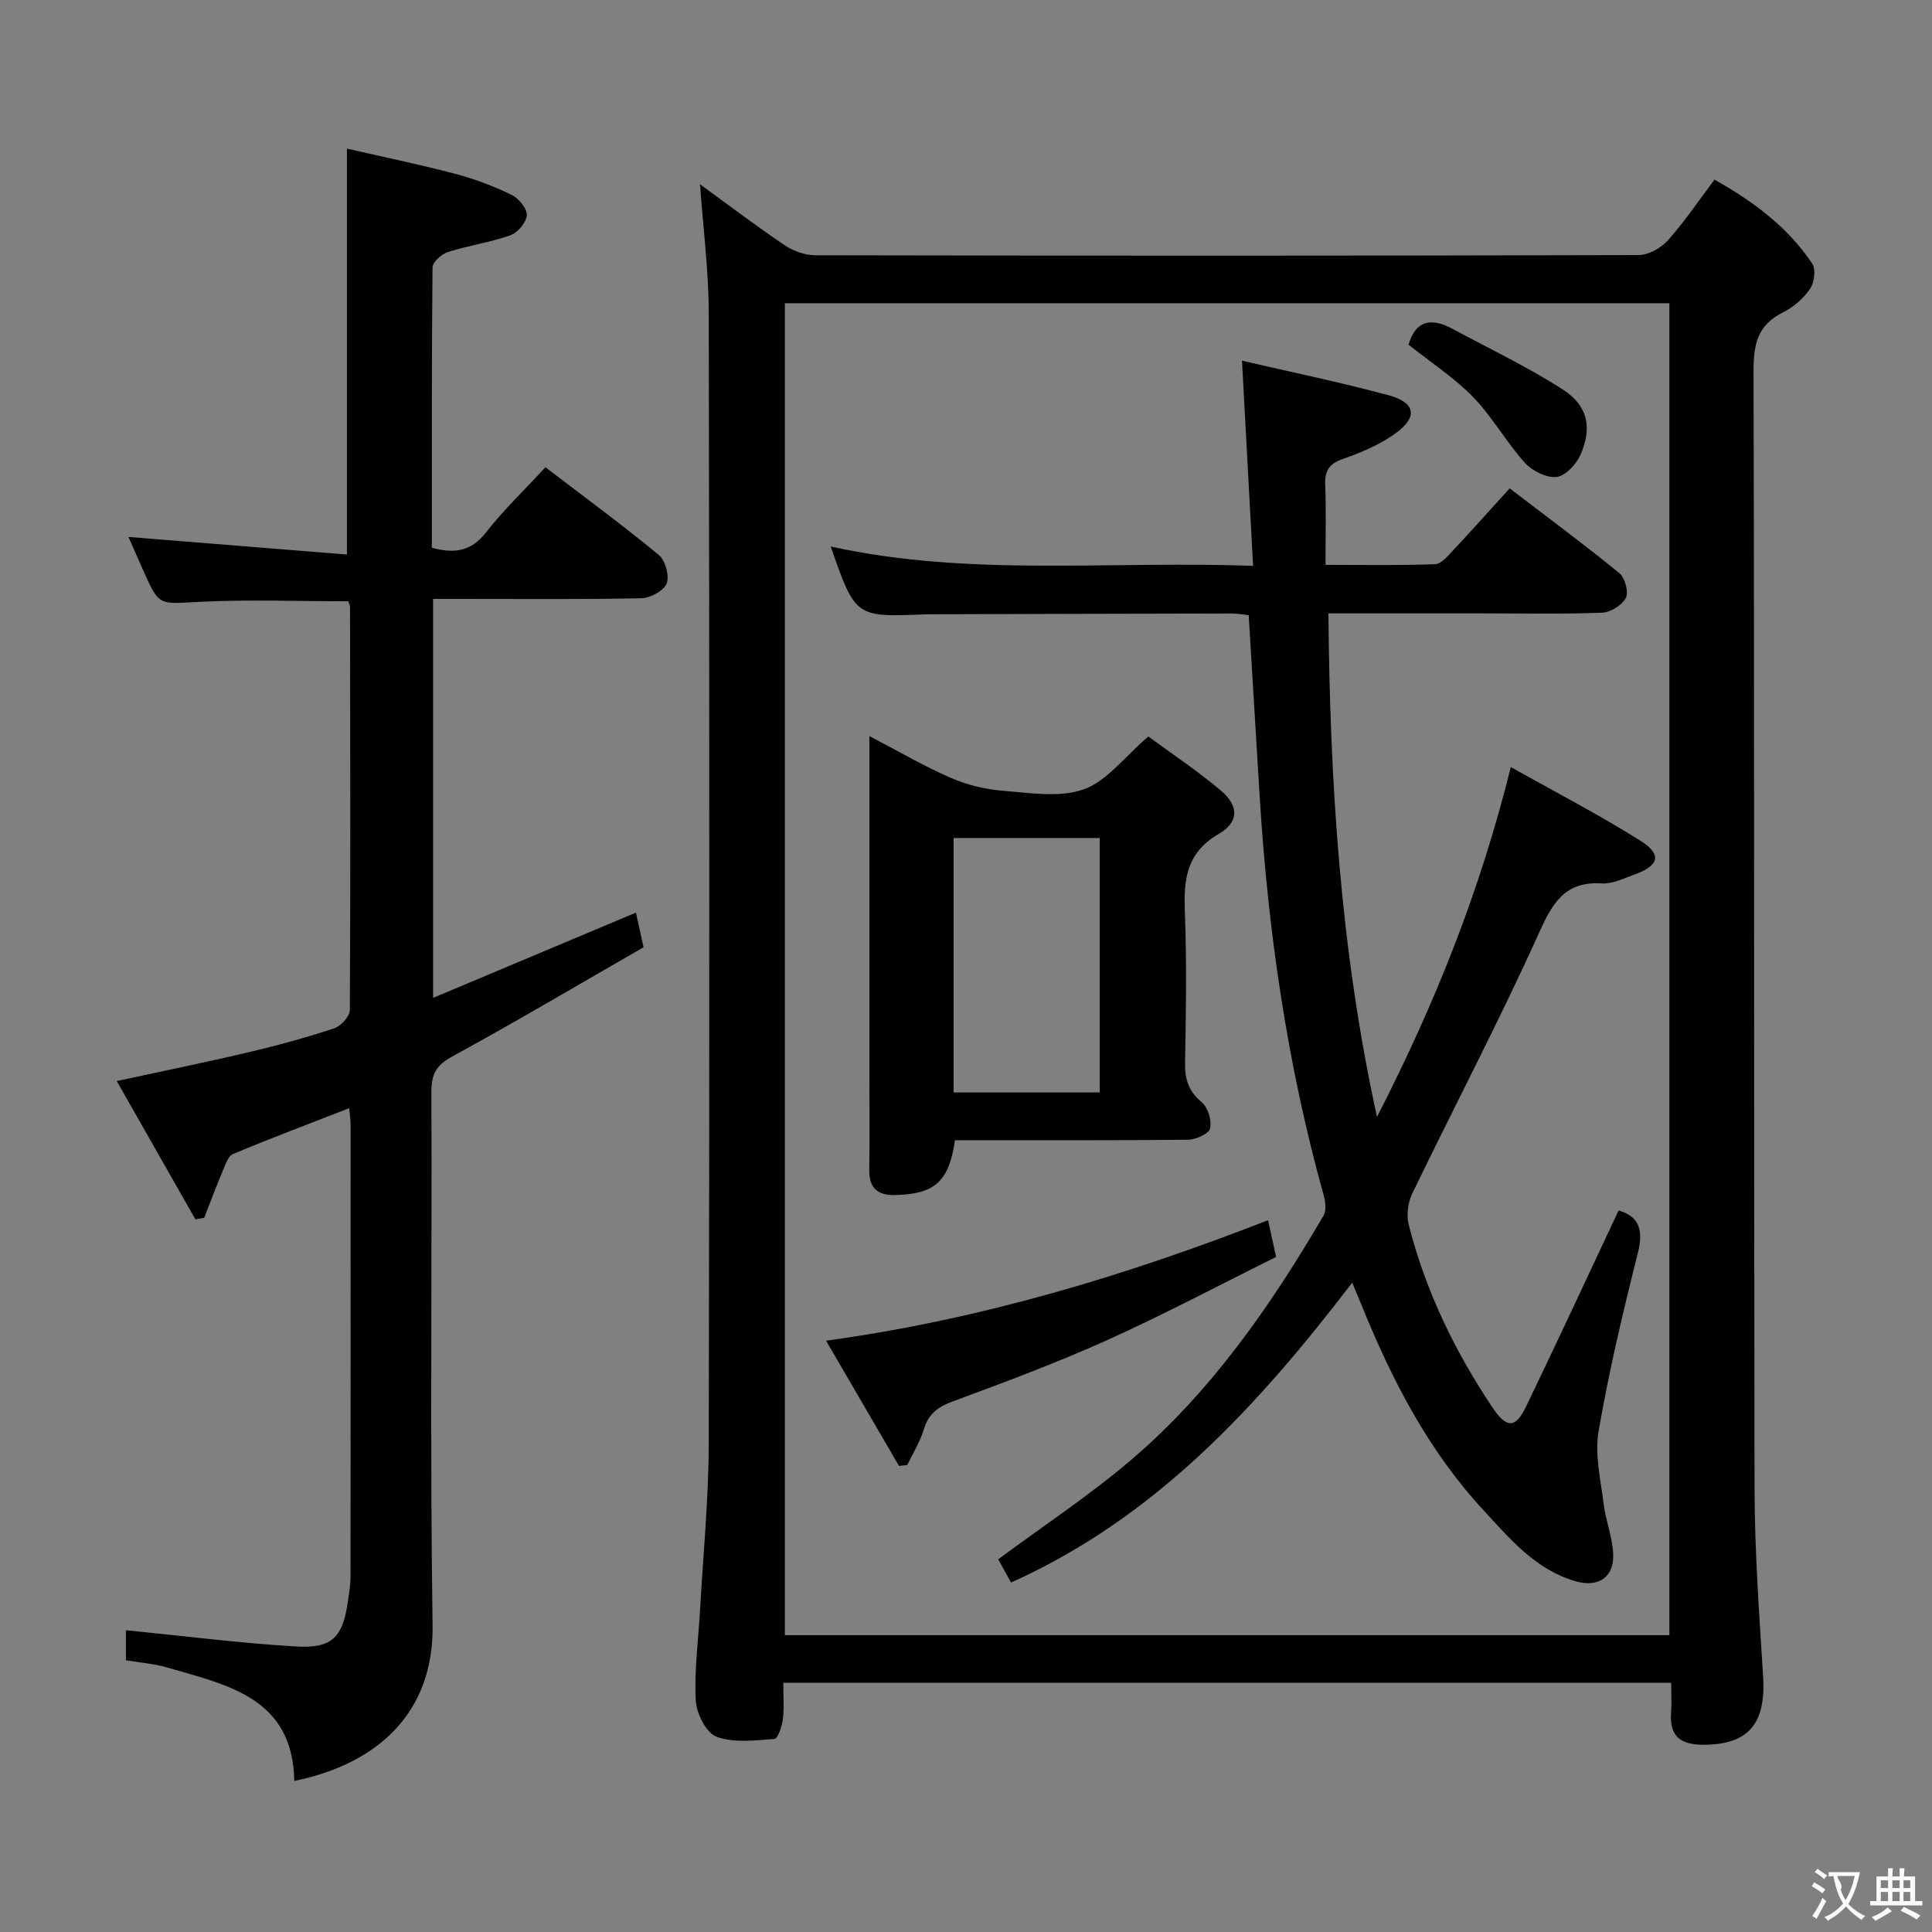 <svg enable-background="new 0 0 400 400" viewBox="0 0 400 400" xmlns="http://www.w3.org/2000/svg"><rect x="0" y="0" width="400" height="400" fill="#808080" stroke="none"/><g fill="#010000"><path d="m346 348.4c-61.57 0-122.33 0-183.83 0 0 2.64.21 5.1-.08 7.49-.18 1.49-1.04 4.09-1.76 4.14-4.01.3-8.4.87-11.99-.46-2.14-.79-4.16-4.84-4.29-7.52-.32-6.27.54-12.6.9-18.9.64-11.44 1.77-22.89 1.79-34.33.16-77.97.14-155.95 0-233.92-.02-8.89-1.17-17.78-1.81-26.75 5.66 4.12 11.48 8.54 17.53 12.62 1.79 1.21 4.21 2.08 6.35 2.08 56.81.11 113.63.12 170.44-.04 2.05-.01 4.62-1.45 6.05-3.03 3.42-3.82 6.3-8.12 9.67-12.59 8.01 4.51 15.16 9.79 20.23 17.39.79 1.18.44 3.94-.45 5.23-1.36 1.98-3.42 3.79-5.59 4.86-5.24 2.59-6.13 6.57-6.11 12.1.2 77.14.05 154.28.21 231.42.03 12.95.96 25.91 1.77 38.85.62 9.93-3.06 14.21-12.49 14.19-4.59-.01-6.9-1.77-6.56-6.54.14-1.97.02-3.94.02-6.29zm-.37-9.85c0-92.1 0-183.92 0-275.77-61.27 0-122.16 0-183.13 0v275.77z"/><path d="m60.93 368.72c-.31-17.27-13.86-19.85-26.38-23.5-2.67-.78-5.51-.98-8.48-1.48 0-2.55 0-4.98 0-6.22 11.77 1.17 23.41 2.66 35.1 3.36 7.74.47 9.85-1.91 10.92-9.74.2-1.48.47-2.97.48-4.45.03-31.32.02-62.65.01-93.97 0-.97-.16-1.94-.29-3.28-8.21 3.2-16.19 6.2-24.05 9.49-1.05.44-1.62 2.32-2.18 3.63-1.33 3.15-2.52 6.36-3.77 9.55-.61.12-1.21.24-1.82.37-5.35-9.41-10.71-18.83-16.3-28.66 9.66-2.1 18.51-3.89 27.29-5.96 5.97-1.41 11.9-3.03 17.72-4.95 1.4-.46 3.25-2.49 3.25-3.81.16-27.82.08-55.64.04-83.47 0-.31-.19-.62-.36-1.14-10.34 0-20.77-.4-31.15.13-8.02.41-8 .92-11.27-6.44-1.12-2.53-2.23-5.06-3.09-7.01 15.05 1.21 30.04 2.42 45.23 3.64 0-28.42 0-55.76 0-84.04 7.16 1.64 14.83 3.23 22.39 5.21 4 1.05 7.93 2.54 11.65 4.33 1.49.72 3.26 2.82 3.2 4.22-.06 1.49-1.88 3.64-3.4 4.18-4.19 1.49-8.69 2.11-12.94 3.47-1.31.42-3.17 2.08-3.18 3.19-.19 19.3-.14 38.61-.14 58.04 4.63 1.24 8.11.79 11.18-3.14 3.66-4.68 8-8.83 12.34-13.53 8.03 6.14 15.93 11.94 23.47 18.16 1.36 1.12 2.23 4.33 1.62 5.91-.59 1.51-3.38 3.01-5.24 3.05-12.49.26-24.99.14-37.48.14-1.79 0-3.57 0-5.63 0v82.6c14.24-5.99 28.02-11.78 41.99-17.65.47 2.15.93 4.22 1.58 7.17-13.12 7.54-26.24 15.31-39.62 22.62-3.3 1.8-4.32 3.67-4.3 7.27.13 36.82-.3 73.65.24 110.46.28 17.77-10.96 28.65-28.63 32.25z"/><path d="m312.56 101.11c7.75 5.93 15.37 11.56 22.7 17.54 1.17.96 1.98 3.9 1.36 5.12-.76 1.51-3.16 3.01-4.9 3.08-8.32.32-16.66.14-24.99.14-10.32 0-20.64 0-31.7 0 .34 34.71 2.35 68.96 10.06 104.26 12.15-23.69 21.35-46.86 27.71-72.44 9.41 5.29 18.37 9.92 26.87 15.28 4.5 2.83 3.83 5.15-1.31 6.99-2.18.78-4.5 1.95-6.68 1.82-7.73-.48-10.26 4.07-13.11 10.39-8.2 18.15-17.48 35.82-26.15 53.76-.91 1.88-1.27 4.51-.76 6.51 3.47 13.67 9.54 26.2 17.37 37.89 2.85 4.26 4.71 4.36 6.92-.22 6.49-13.45 12.76-27.01 19.16-40.61 4.18 1.18 5.21 3.95 4 8.76-3.08 12.23-6 24.52-8.14 36.94-.83 4.81.43 10.04 1.05 15.04.44 3.59 1.91 7.1 1.98 10.67.09 4.65-3.25 6.67-7.78 5.36-8.3-2.4-13.59-8.78-19.1-14.74-11.36-12.28-18.91-26.87-25.14-42.23-.55-1.35-1.13-2.7-2.02-4.85-19.62 25.59-40.71 48.65-70.63 62.07-.95-1.71-1.81-3.26-2.67-4.8 9.31-6.9 18.77-13.14 27.35-20.43 16.69-14.17 29.02-31.97 40.01-50.72.61-1.05.41-2.86.05-4.16-7.58-27.15-11.57-54.86-13.29-82.94-.75-12.27-1.48-24.55-2.25-37.22-1.06-.11-2.32-.36-3.59-.35-20.67.03-41.33.1-62 .16-.5 0-1 0-1.5.02-14.35.58-14.35.58-19.45-14.05 28.76 6.33 57.65 2.9 87.45 4.01-.78-14.36-1.52-28.03-2.3-42.48 9.79 2.27 20.11 4.4 30.27 7.13 5.76 1.55 6.23 4.57 1.35 8.03-3.19 2.26-6.96 3.87-10.68 5.16-2.89 1-3.83 2.44-3.71 5.39.21 5.3.06 10.61.06 16.56 7.84 0 15.27.14 22.68-.14 1.3-.05 2.69-1.74 3.78-2.9 3.84-4.11 7.6-8.33 11.67-12.8z"/><path d="m197.71 236.07c-1.22 8.59-4.2 11.14-12.31 11.35-3.8.1-5.49-1.48-5.43-5.31.11-6.66.03-13.32.03-19.98 0-21.14 0-42.29 0-63.43 0-1.8 0-3.6 0-6.3 5.99 3.12 11.24 6.2 16.77 8.61 3.36 1.47 7.13 2.41 10.78 2.7 5.63.44 11.81 1.5 16.83-.29 4.82-1.72 8.46-6.74 13.37-10.94 4.71 3.47 10.09 7.04 15 11.18 3.74 3.15 3.84 6.52-.43 9-6.84 3.97-7.26 9.61-7 16.39.39 10.31.23 20.64.03 30.96-.07 3.43.73 5.91 3.46 8.2 1.29 1.08 2.11 3.79 1.72 5.43-.27 1.12-2.99 2.32-4.62 2.33-15.98.16-31.94.1-48.2.1zm-.27-9.89h30.24c0-17.8 0-35.18 0-52.68-10.21 0-20.09 0-30.24 0z"/><path d="m262.54 252.63c.54 2.47.99 4.53 1.66 7.61-11.56 5.73-23.12 11.87-35.03 17.24-10.43 4.7-21.18 8.7-31.92 12.67-3.09 1.14-5.02 2.57-5.98 5.78-.76 2.57-2.25 4.92-3.42 7.37-.57.07-1.14.14-1.72.21-4.86-8.34-9.72-16.69-15.1-25.93 32.15-4.42 62.04-13.47 91.51-24.95z"/><path d="m291.63 71.37c1.45-5.09 4.74-5.62 9.01-3.33 7.7 4.14 15.63 7.91 22.96 12.63 5.18 3.34 6.08 7.92 3.62 13.49-.87 1.97-3.12 4.39-4.95 4.59-2.11.22-5.06-1.26-6.58-2.95-3.85-4.28-6.71-9.48-10.7-13.6-3.89-3.99-8.69-7.11-13.36-10.83z"/></g><path d="m377.9 391.2c-.2.3-.4.5-.6.8-.7-.6-1.4-1-2.2-1.5.2-.3.4-.5.5-.8.6.4 1.4.8 2.3 1.5zm-1.8 6.1c-.2-.2-.5-.4-.9-.6.4-.6.8-1.2 1.2-1.9s.7-1.3.9-1.9c.3.3.5.5.8.7-.7 1.3-1.4 2.6-2 3.7zm2.2-9c-.3.3-.5.5-.6.8-.6-.6-1.3-1.1-2-1.5.3-.3.5-.5.6-.7.6.5 1.3.9 2 1.4zm.3.2v-.9h2 4.5c-.3 1.3-.6 2.5-1 3.6s-.9 2.1-1.4 3c.4.5 1 1 1.6 1.4s1.2.8 1.9 1.1c-.3.2-.5.4-.8.8-.4-.3-1-.7-1.6-1.2s-1.2-1.1-1.6-1.6c-.5.6-1.1 1.1-1.7 1.6s-1.4.9-2.1 1.4c-.1-.3-.3-.5-.7-.8.6-.2 1.2-.5 1.9-1s1.4-1.1 2-1.8c-.5-.8-.9-1.6-1.2-2.5s-.6-2-.8-3.2c-.4.1-.7.1-1 .1zm2.5 2.7c.3 1 .7 1.7 1 2.2.3-.5.6-1.1 1-2s.6-1.9.9-3h-3.2-.4c.1.9 1.3 1.8.7 2.8z" fill="#fbfafa"/><path d="m396.5 388.5v1.5 3.6h1.5v.9c-.4 0-1 0-1.7 0h-7.9c-.5 0-.9 0-1.2 0v-.9h1.3v-3.5c0-.7 0-1.2 0-1.6h2.4c0-.8 0-1.4 0-1.7h1c0 .3-.1.8-.1 1.7h1.5c0-.8 0-1.4 0-1.7h1c0 .3-.1.9-.1 1.7zm-8.2 9.2c-.2-.3-.5-.5-.8-.8.8-.3 1.4-.6 1.9-.9s1-.7 1.4-1.1c.3.3.6.5.9.8-1.6 1-2.8 1.6-3.4 2zm2.6-6.8v-1.6h-1.5v1.6zm0 2.7v-1.9h-1.5v1.9zm2.4-2.7v-1.6h-1.5v1.6zm0 2.7v-1.9h-1.5v1.9zm.2 2 .7-.8c.4.2.9.5 1.6.8s1.3.7 1.8 1c-.3.3-.5.5-.8.8-.4-.3-1.5-1-3.3-1.8zm2-4.7v-1.6h-1.4v1.6zm0 2.7v-1.9h-1.4v1.9z" fill="#fbfafa"/></svg>
